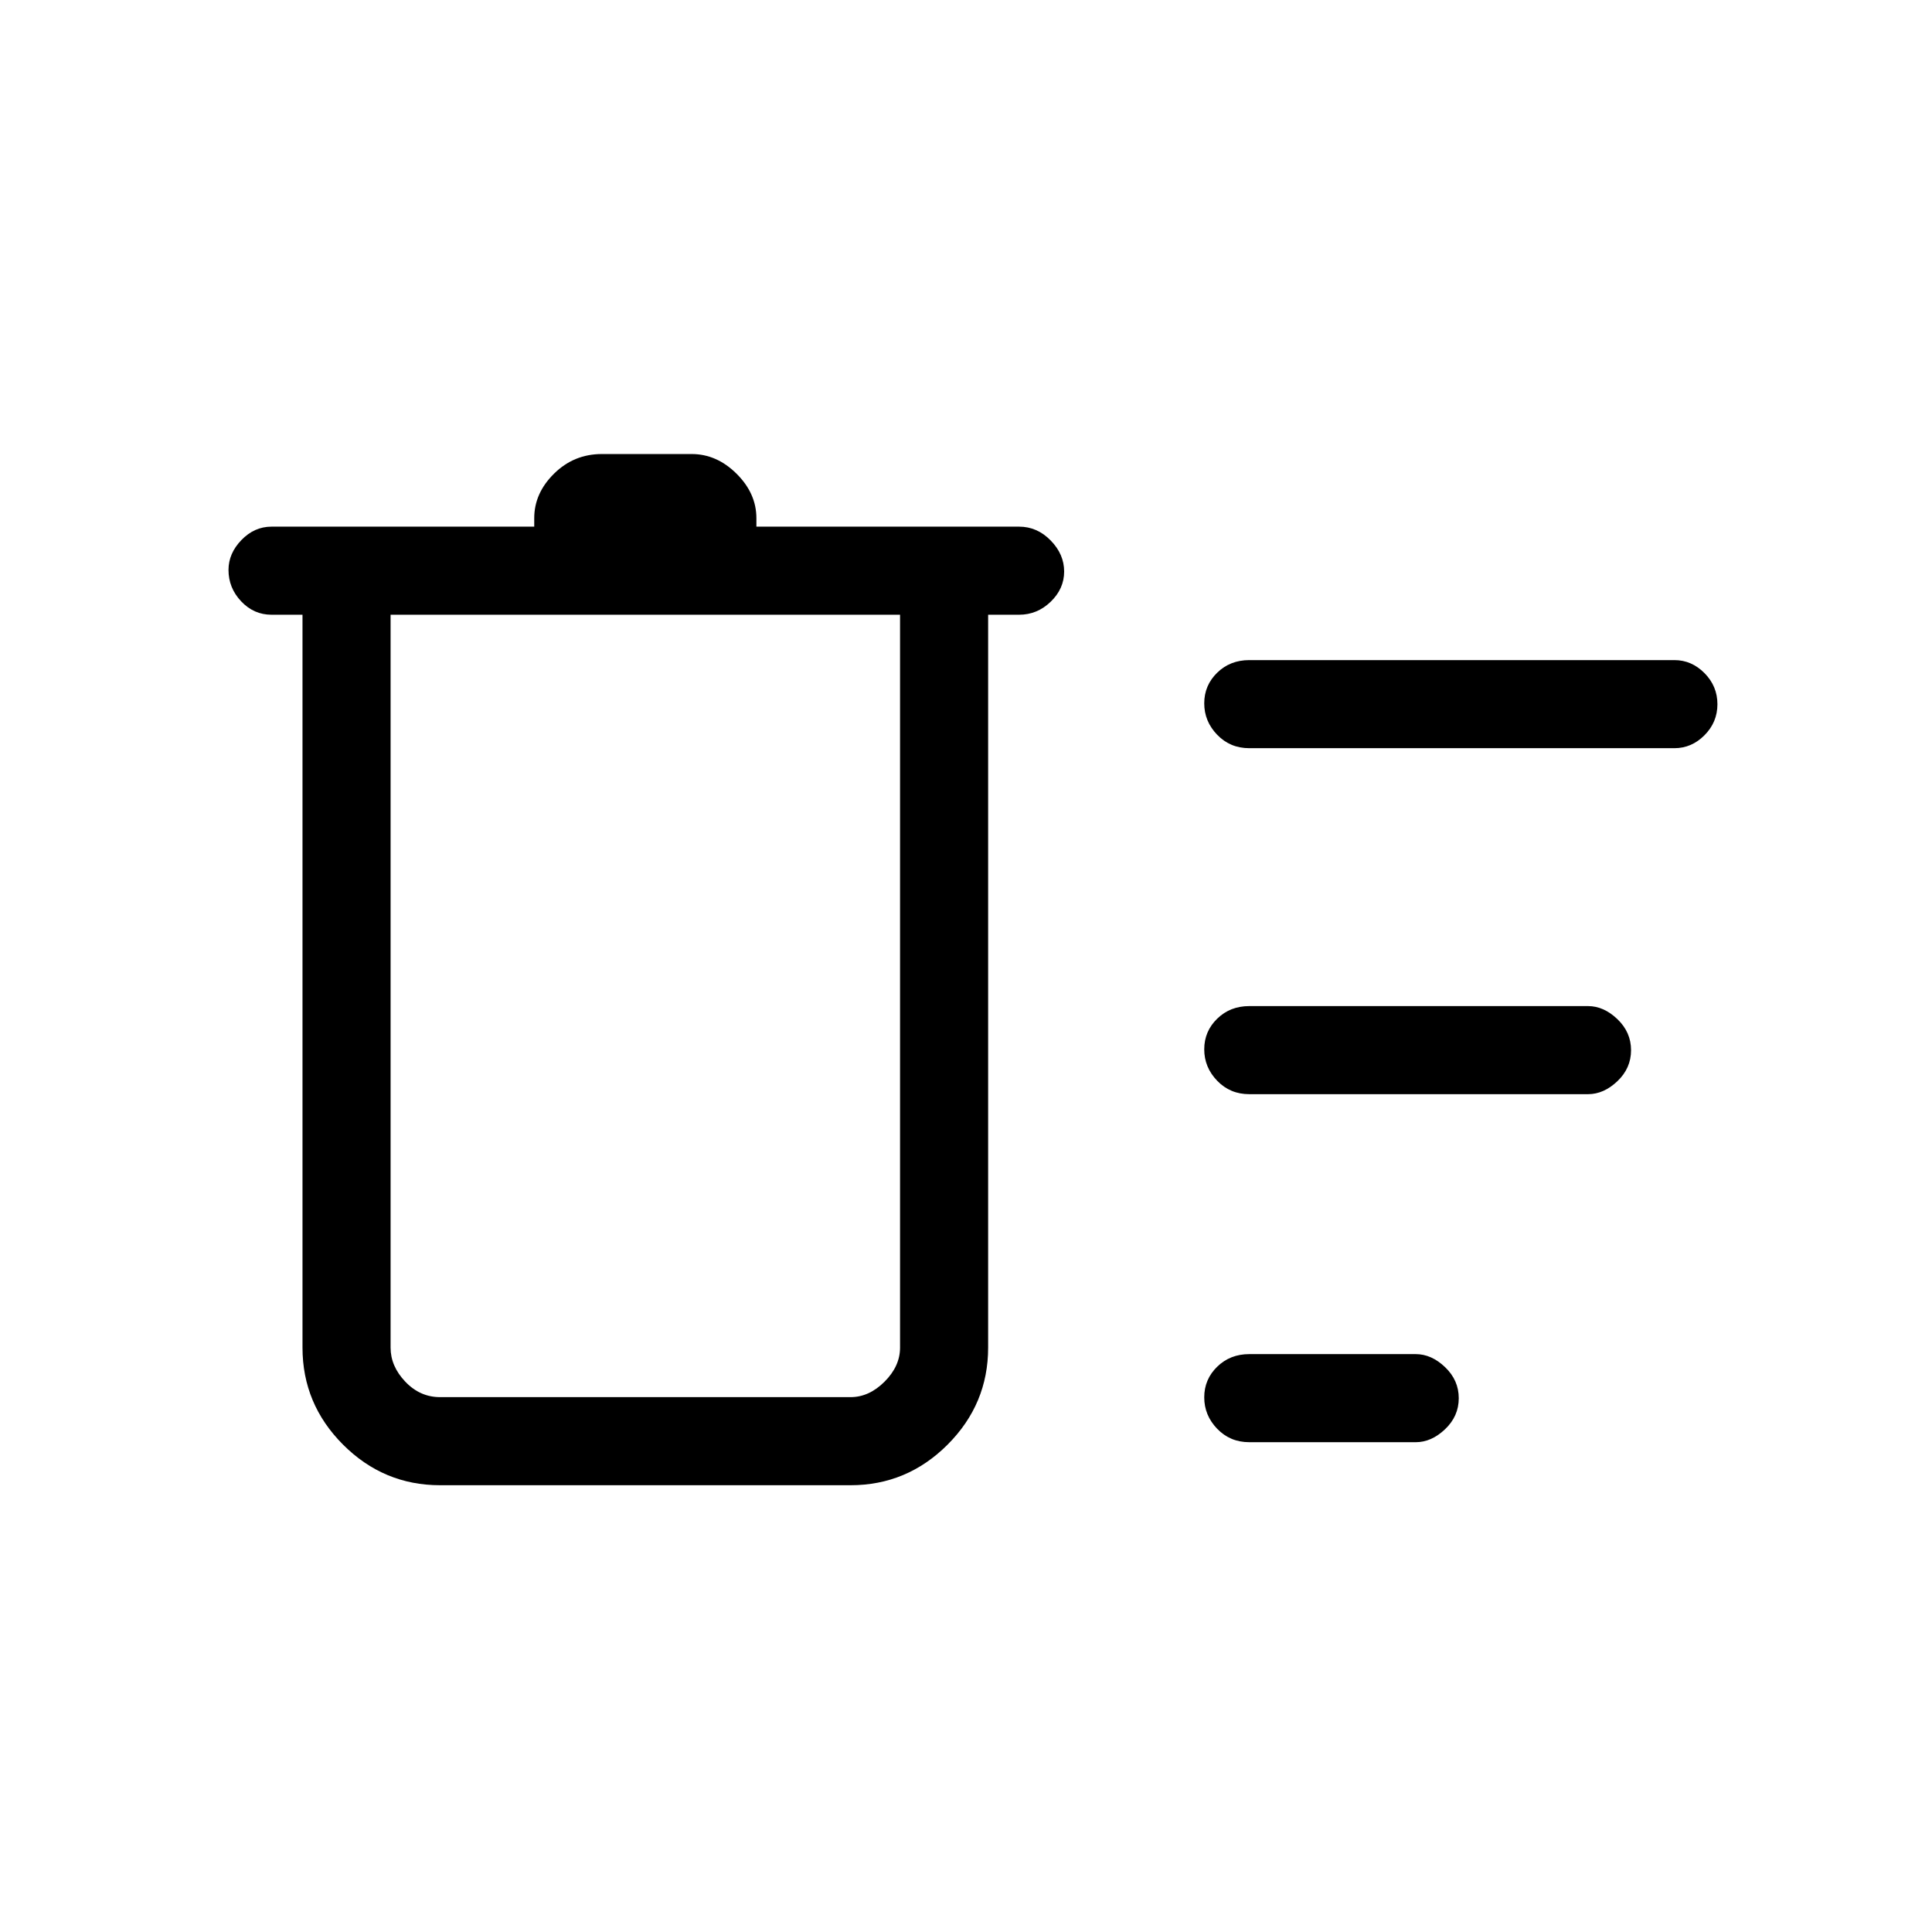 <svg xmlns="http://www.w3.org/2000/svg" height="48" viewBox="0 -960 960 960" width="48"><path d="M218.69-222q-28.06 0-48.22-20.16-20.16-20.17-20.16-48.22v-364.16h-15.39q-8.8 0-15.09-6.66-6.29-6.67-6.29-15.61 0-8.19 6.41-14.84 6.41-6.66 14.97-6.66h130.54v-4.24q0-12.4 9.87-22.12 9.86-9.72 23.71-9.72h44.65q12.45 0 22.3 9.78 9.86 9.78 9.86 22.12v4.18h130.53q8.99 0 15.69 6.86 6.7 6.85 6.7 15.43 0 8.57-6.7 15.03-6.7 6.45-15.69 6.45H491v364.16q0 28.05-20.16 48.22Q450.67-222 422.62-222H218.69Zm402.08-21.38q-9.54 0-15.96-6.67-6.43-6.67-6.43-15.62t6.43-15.21q6.42-6.27 15.96-6.27h82.69q7.82 0 14.6 6.48 6.79 6.49 6.79 15.43 0 8.95-6.79 15.4-6.78 6.46-14.6 6.46h-82.69Zm0-172.93q-9.54 0-15.96-6.67-6.43-6.67-6.43-15.61 0-8.95 6.43-15.22 6.42-6.27 15.96-6.27h168.31q7.81 0 14.6 6.49 6.78 6.48 6.78 15.43t-6.78 15.4q-6.79 6.45-14.6 6.45H620.77Zm0-171.92q-9.54 0-15.96-6.67-6.43-6.67-6.43-15.62 0-8.94 6.43-15.21 6.42-6.27 15.96-6.27H832q8.56 0 14.97 6.48 6.41 6.49 6.41 15.44 0 8.94-6.41 15.4-6.41 6.45-14.97 6.45H620.77Zm-426.69-66.31v364.16q0 9.23 7.3 16.92 7.31 7.69 17.31 7.69h203.93q9.23 0 16.92-7.69 7.69-7.69 7.69-16.92v-364.16H194.08Z"/></svg>